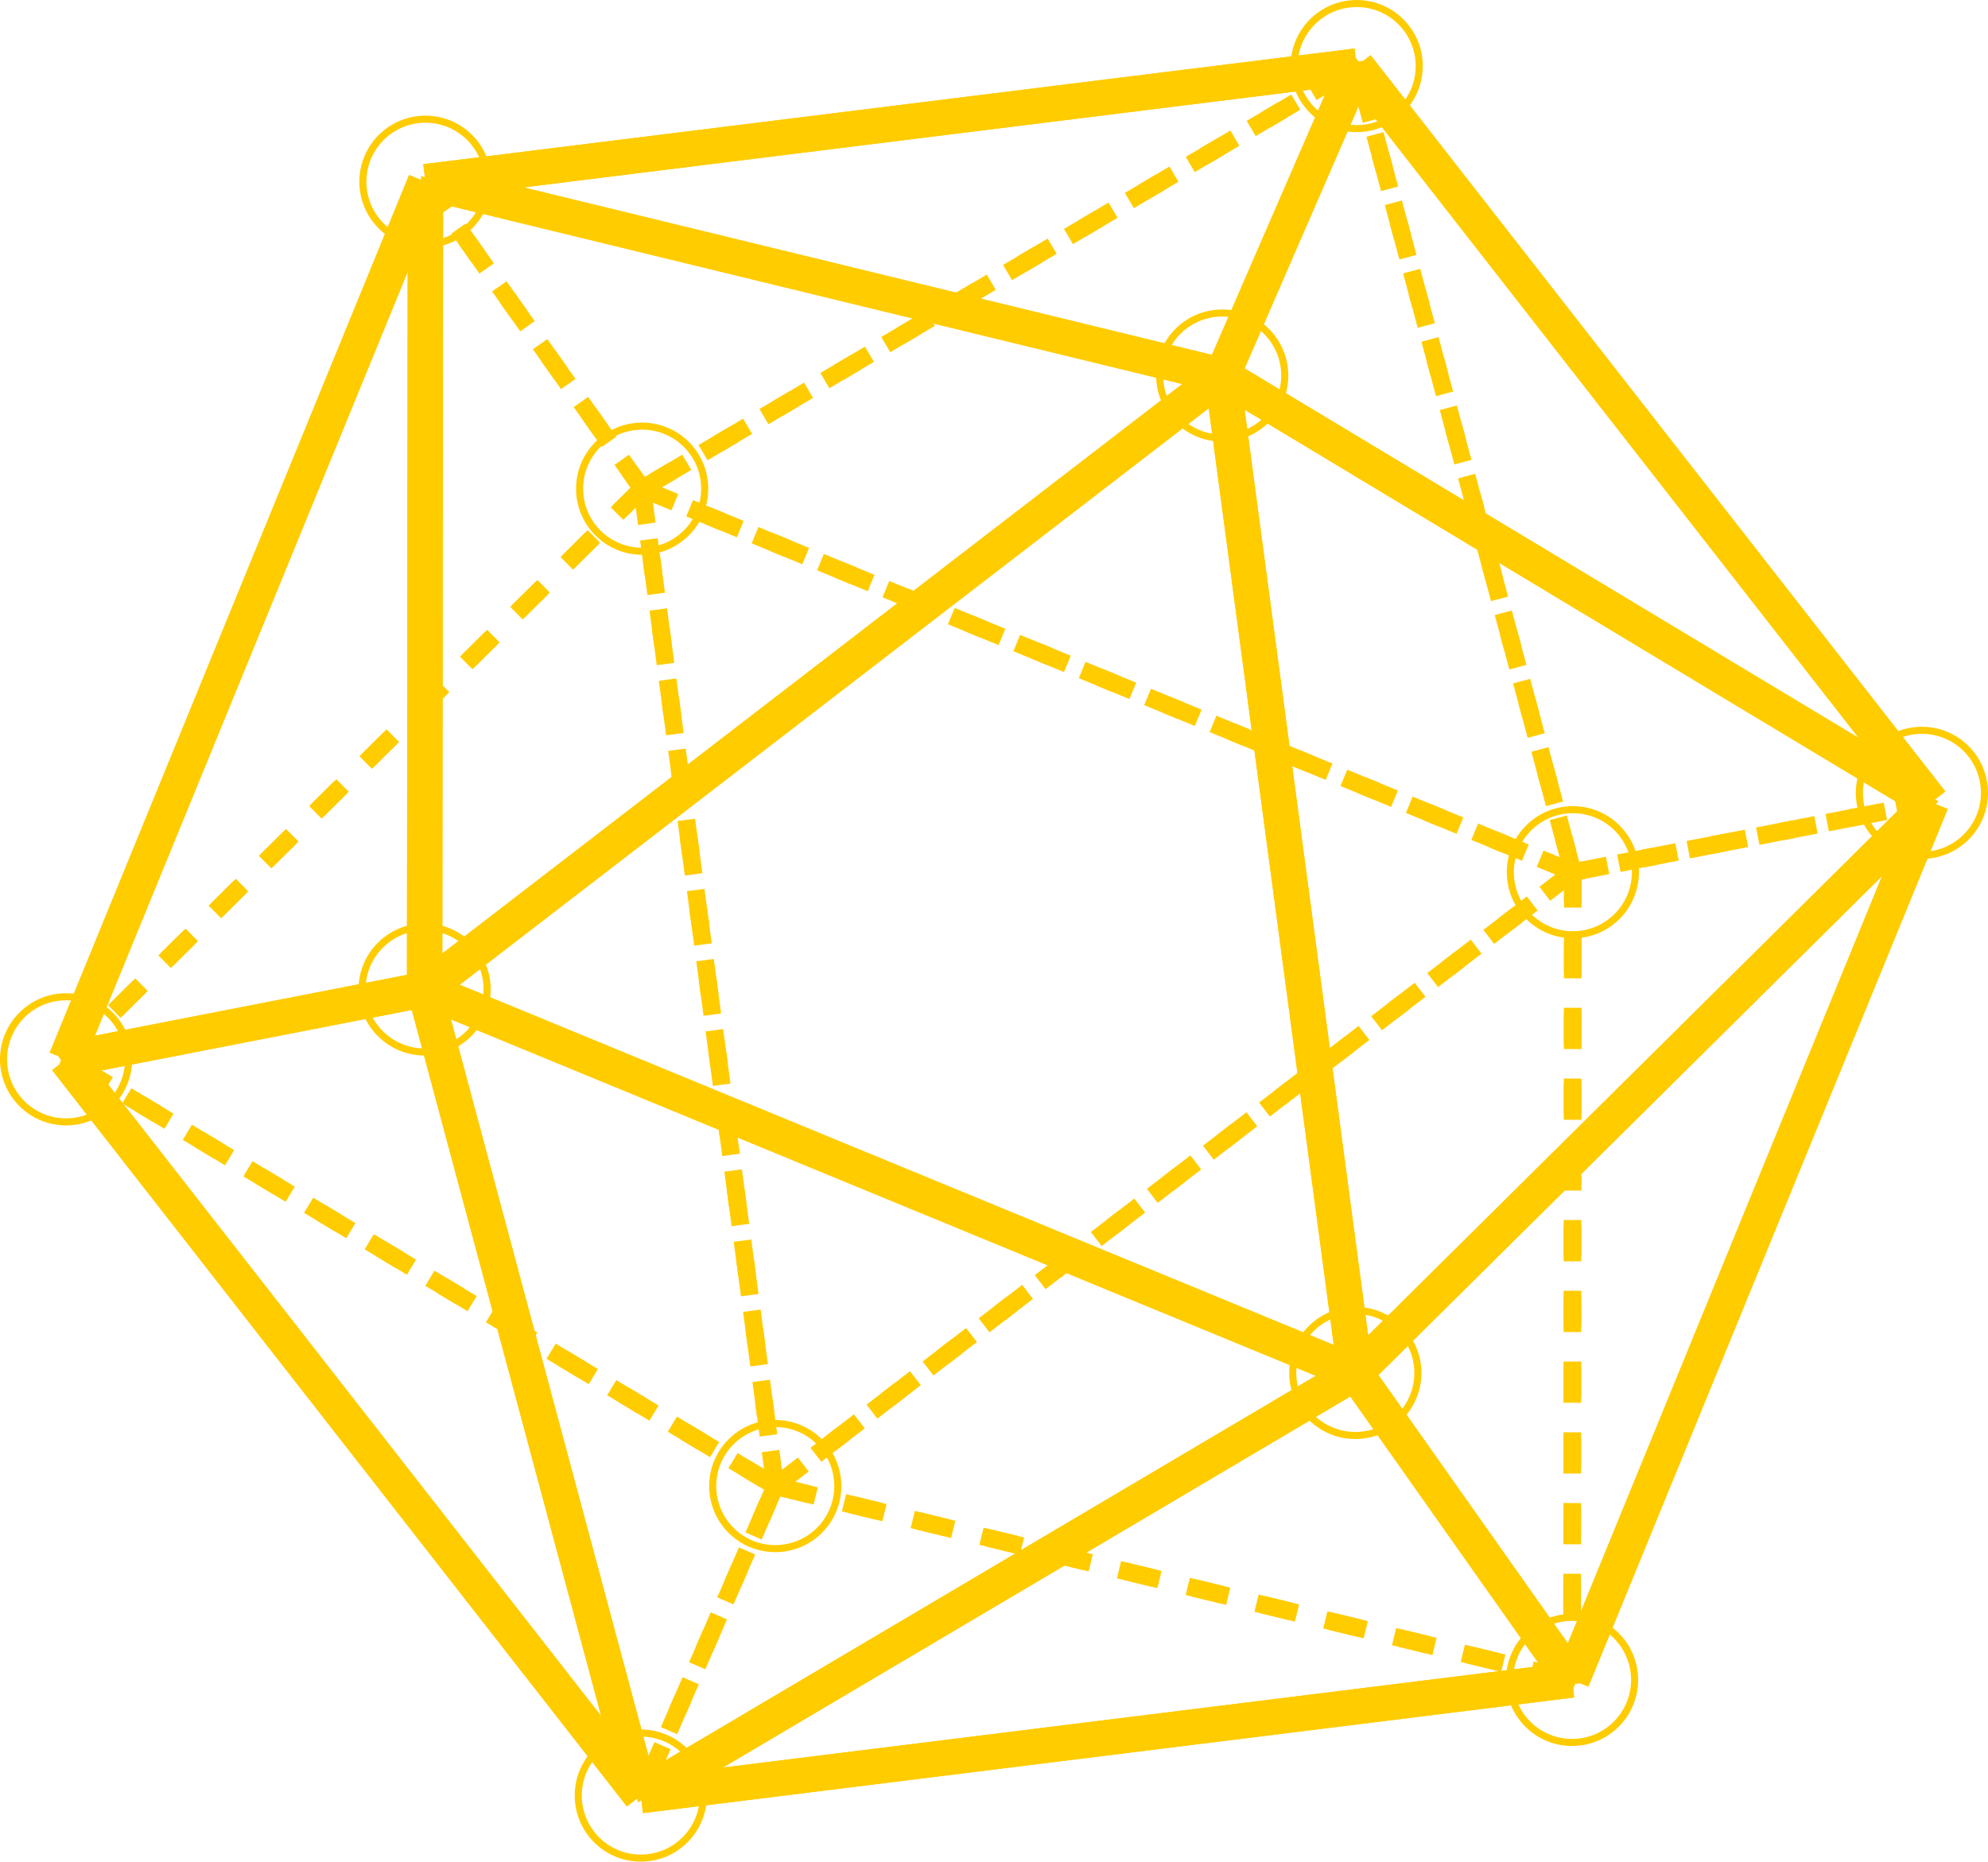 <?xml version="1.0" encoding="UTF-8" standalone="no"?>
<svg
   xmlns:dc="http://purl.org/dc/elements/1.1/"
   xmlns:cc="http://creativecommons.org/ns#"
   xmlns:rdf="http://www.w3.org/1999/02/22-rdf-syntax-ns#"
   xmlns:svg="http://www.w3.org/2000/svg"
   xmlns="http://www.w3.org/2000/svg"
   xmlns:sodipodi="http://sodipodi.sourceforge.net/DTD/sodipodi-0.dtd"
   xmlns:inkscape="http://www.inkscape.org/namespaces/inkscape"
   width="223.91pt"
   height="209.719pt"
   viewBox="0 0 223.91 209.719"
   version="1.1"
   id="svg2"
   inkscape:version="0.91 r13725"
   sodipodi:docname="sage-extracted.svg">
  <sodipodi:namedview
     pagecolor="#ffffff"
     bordercolor="#666666"
     borderopacity="1"
     objecttolerance="10"
     gridtolerance="10"
     guidetolerance="10"
     inkscape:pageopacity="0"
     inkscape:pageshadow="2"
     inkscape:window-width="1920"
     inkscape:window-height="1051"
     id="namedview268"
     showgrid="false"
     fit-margin-top="0"
     fit-margin-left="0"
     fit-margin-right="0"
     fit-margin-bottom="0"
     inkscape:zoom="0.75000694"
     inkscape:cx="-449.95774"
     inkscape:cy="120.46481"
     inkscape:window-x="0"
     inkscape:window-y="0"
     inkscape:window-maximized="1"
     inkscape:current-layer="svg2" />
  <defs
     id="defs4">
    <clipPath
       id="clip1">
      <path
         d="m 0,0 290,0 0,251.73 -290,0 z m 0,0"
         id="path7"
         inkscape:connector-curvature="0" />
    </clipPath>
    <clipPath
       id="clip2">
      <path
         d="m 0,79 162,0 0,172.73 -162,0 z m 0,0"
         id="path10"
         inkscape:connector-curvature="0" />
    </clipPath>
    <clipPath
       id="clip3">
      <path
         d="m 48,149 219,0 0,102.73 -219,0 z m 0,0"
         id="path13"
         inkscape:connector-curvature="0" />
    </clipPath>
    <clipPath
       id="clip4">
      <path
         d="m 48,115 195,0 0,136.73 -195,0 z m 0,0"
         id="path16"
         inkscape:connector-curvature="0" />
    </clipPath>
    <clipPath
       id="clip5">
      <path
         d="m 24,71 138,0 0,180.73 -138,0 z m 0,0"
         id="path19"
         inkscape:connector-curvature="0" />
    </clipPath>
    <clipPath
       id="clip6">
      <path
         d="m 129,0 161.34,0 0,164 L 129,164 Z m 0,0"
         id="path22"
         inkscape:connector-curvature="0" />
    </clipPath>
    <clipPath
       id="clip7">
      <path
         d="m 153,50 137.34,0 0,201.73 -137.34,0 z m 0,0"
         id="path25"
         inkscape:connector-curvature="0" />
    </clipPath>
    <clipPath
       id="clip8">
      <path
         d="m 129,50 161.34,0 0,178 L 129,228 Z m 0,0"
         id="path28"
         inkscape:connector-curvature="0" />
    </clipPath>
    <clipPath
       id="clip9">
      <path
         d="m 114,2 176.34,0 0,162 L 114,164 Z m 0,0"
         id="path31"
         inkscape:connector-curvature="0" />
    </clipPath>
    <clipPath
       id="clip10">
      <path
         d="m 129,0 161.34,0 0,164 L 129,164 Z m 0,0"
         id="path34"
         inkscape:connector-curvature="0" />
    </clipPath>
    <clipPath
       id="clip11">
      <path
         d="m 0,79 162,0 0,172.73 -162,0 z m 0,0"
         id="path37"
         inkscape:connector-curvature="0" />
    </clipPath>
    <clipPath
       id="clip12">
      <path
         d="m 48,149 219,0 0,102.73 -219,0 z m 0,0"
         id="path40"
         inkscape:connector-curvature="0" />
    </clipPath>
    <clipPath
       id="clip13">
      <path
         d="m 153,50 137.34,0 0,201.73 -137.34,0 z m 0,0"
         id="path43"
         inkscape:connector-curvature="0" />
    </clipPath>
    <clipPath
       id="clip14">
      <path
         d="m 129,115 138,0 0,136.73 -138,0 z m 0,0"
         id="path46"
         inkscape:connector-curvature="0" />
    </clipPath>
    <clipPath
       id="clip15">
      <path
         d="m 48,115 195,0 0,136.73 -195,0 z m 0,0"
         id="path49"
         inkscape:connector-curvature="0" />
    </clipPath>
    <clipPath
       id="clip16">
      <path
         d="m 129,50 161.34,0 0,178 L 129,228 Z m 0,0"
         id="path52"
         inkscape:connector-curvature="0" />
    </clipPath>
    <clipPath
       id="clip17">
      <path
         d="m 129,115 138,0 0,136.73 -138,0 z m 0,0"
         id="path55"
         inkscape:connector-curvature="0" />
    </clipPath>
    <clipPath
       id="clip18">
      <path
         d="m 114,2 176.34,0 0,162 L 114,164 Z m 0,0"
         id="path58"
         inkscape:connector-curvature="0" />
    </clipPath>
    <clipPath
       id="clip19">
      <path
         d="m 24,71 138,0 0,180.73 -138,0 z m 0,0"
         id="path61"
         inkscape:connector-curvature="0" />
    </clipPath>
  </defs>
  <path
     inkscape:connector-curvature="0"
     id="path68"
     d="M 72.324,55.051 87.316,167.41"
     style="fill:none;stroke:#ffcc00;stroke-width:1.993;stroke-linecap:butt;stroke-linejoin:miter;stroke-miterlimit:10;stroke-dasharray:3.985, 3.985;stroke-opacity:0.993" />
  <path
     inkscape:connector-curvature="0"
     id="path70"
     d="M 72.324,55.051 177.152,98.254"
     style="fill:none;stroke:#ffcc00;stroke-width:1.993;stroke-linecap:butt;stroke-linejoin:miter;stroke-miterlimit:10;stroke-dasharray:3.985, 3.985;stroke-opacity:0.993" />
  <path
     inkscape:connector-curvature="0"
     id="path72"
     d="M 72.324,55.051 47.918,20.473"
     style="fill:none;stroke:#ffcc00;stroke-width:1.993;stroke-linecap:butt;stroke-linejoin:miter;stroke-miterlimit:10;stroke-dasharray:3.985, 3.985;stroke-opacity:0.993" />
  <path
     inkscape:connector-curvature="0"
     id="path74"
     d="M 72.324,55.051 152.805,7.445"
     style="fill:none;stroke:#ffcc00;stroke-width:1.993;stroke-linecap:butt;stroke-linejoin:miter;stroke-miterlimit:10;stroke-dasharray:3.985, 3.985;stroke-opacity:0.993" />
  <path
     inkscape:connector-curvature="0"
     id="path76"
     d="M 72.324,55.051 7.445,119.336"
     style="fill:none;stroke:#ffcc00;stroke-width:1.993;stroke-linecap:butt;stroke-linejoin:miter;stroke-miterlimit:10;stroke-dasharray:3.985, 3.985;stroke-opacity:0.993" />
  <path
     inkscape:connector-curvature="0"
     id="path78"
     d="M 87.316,167.41 72.324,55.051"
     style="fill:none;stroke:#ffcc00;stroke-width:1.993;stroke-linecap:butt;stroke-linejoin:miter;stroke-miterlimit:10;stroke-dasharray:3.985, 3.985;stroke-opacity:0.993" />
  <path
     inkscape:connector-curvature="0"
     id="path80"
     d="M 87.316,167.41 177.152,98.254"
     style="fill:none;stroke:#ffcc00;stroke-width:1.993;stroke-linecap:butt;stroke-linejoin:miter;stroke-miterlimit:10;stroke-dasharray:3.985, 3.985;stroke-opacity:0.993" />
  <path
     inkscape:connector-curvature="0"
     id="path82"
     d="M 87.316,167.41 72.176,202.274"
     style="fill:none;stroke:#ffcc00;stroke-width:1.993;stroke-linecap:butt;stroke-linejoin:miter;stroke-miterlimit:10;stroke-dasharray:3.985, 3.985;stroke-opacity:0.993" />
  <path
     inkscape:connector-curvature="0"
     id="path84"
     d="M 87.316,167.41 7.445,119.336"
     style="fill:none;stroke:#ffcc00;stroke-width:1.993;stroke-linecap:butt;stroke-linejoin:miter;stroke-miterlimit:10;stroke-dasharray:3.985, 3.985;stroke-opacity:0.993" />
  <path
     inkscape:connector-curvature="0"
     id="path86"
     d="m 87.316,167.41 89.742,21.836"
     style="fill:none;stroke:#ffcc00;stroke-width:1.993;stroke-linecap:butt;stroke-linejoin:miter;stroke-miterlimit:10;stroke-dasharray:3.985, 3.985;stroke-opacity:0.993" />
  <path
     inkscape:connector-curvature="0"
     id="path88"
     d="M 177.152,98.254 72.324,55.051"
     style="fill:none;stroke:#ffcc00;stroke-width:1.993;stroke-linecap:butt;stroke-linejoin:miter;stroke-miterlimit:10;stroke-dasharray:3.985, 3.985;stroke-opacity:0.993" />
  <path
     inkscape:connector-curvature="0"
     id="path90"
     d="M 177.152,98.254 87.316,167.41"
     style="fill:none;stroke:#ffcc00;stroke-width:1.993;stroke-linecap:butt;stroke-linejoin:miter;stroke-miterlimit:10;stroke-dasharray:3.985, 3.985;stroke-opacity:0.993" />
  <path
     inkscape:connector-curvature="0"
     id="path92"
     d="m 177.152,98.254 40.379,-7.871"
     style="fill:none;stroke:#ffcc00;stroke-width:1.993;stroke-linecap:butt;stroke-linejoin:miter;stroke-miterlimit:10;stroke-dasharray:3.985, 3.985;stroke-opacity:0.993" />
  <path
     inkscape:connector-curvature="0"
     id="path94"
     d="M 177.152,98.254 152.805,7.445"
     style="fill:none;stroke:#ffcc00;stroke-width:1.993;stroke-linecap:butt;stroke-linejoin:miter;stroke-miterlimit:10;stroke-dasharray:3.985, 3.985;stroke-opacity:0.993" />
  <path
     inkscape:connector-curvature="0"
     id="path96"
     d="m 177.152,98.254 -0.094,90.992"
     style="fill:none;stroke:#ffcc00;stroke-width:1.993;stroke-linecap:butt;stroke-linejoin:miter;stroke-miterlimit:10;stroke-dasharray:3.985, 3.985;stroke-opacity:0.993" />
  <path
     inkscape:connector-curvature="0"
     id="path98"
     d="M 72.176,202.274 87.316,167.41"
     style="fill:none;stroke:#ffcc00;stroke-width:1.993;stroke-linecap:butt;stroke-linejoin:miter;stroke-miterlimit:10;stroke-dasharray:3.985, 3.985;stroke-opacity:0.993" />
  <path
     inkscape:connector-curvature="0"
     id="path100"
     d="m 217.531,90.383 -40.379,7.871"
     style="fill:none;stroke:#ffcc00;stroke-width:1.993;stroke-linecap:butt;stroke-linejoin:miter;stroke-miterlimit:10;stroke-dasharray:3.985, 3.985;stroke-opacity:0.993" />
  <path
     inkscape:connector-curvature="0"
     id="path102"
     d="m 47.918,20.473 24.406,34.578"
     style="fill:none;stroke:#ffcc00;stroke-width:1.993;stroke-linecap:butt;stroke-linejoin:miter;stroke-miterlimit:10;stroke-dasharray:3.985, 3.985;stroke-opacity:0.993" />
  <path
     inkscape:connector-curvature="0"
     id="path104"
     d="M 152.805,7.445 72.324,55.051"
     style="fill:none;stroke:#ffcc00;stroke-width:1.993;stroke-linecap:butt;stroke-linejoin:miter;stroke-miterlimit:10;stroke-dasharray:3.985, 3.985;stroke-opacity:0.993" />
  <path
     inkscape:connector-curvature="0"
     id="path106"
     d="m 152.805,7.445 24.348,90.809"
     style="fill:none;stroke:#ffcc00;stroke-width:1.993;stroke-linecap:butt;stroke-linejoin:miter;stroke-miterlimit:10;stroke-dasharray:3.985, 3.985;stroke-opacity:0.993" />
  <path
     inkscape:connector-curvature="0"
     id="path108"
     d="m 7.445,119.336 64.879,-64.285"
     style="fill:none;stroke:#ffcc00;stroke-width:1.993;stroke-linecap:butt;stroke-linejoin:miter;stroke-miterlimit:10;stroke-dasharray:3.985, 3.985;stroke-opacity:0.993" />
  <path
     inkscape:connector-curvature="0"
     id="path110"
     d="m 7.445,119.336 79.871,48.074"
     style="fill:none;stroke:#ffcc00;stroke-width:1.993;stroke-linecap:butt;stroke-linejoin:miter;stroke-miterlimit:10;stroke-dasharray:3.985, 3.985;stroke-opacity:0.993" />
  <path
     inkscape:connector-curvature="0"
     id="path112"
     d="M 177.059,189.246 87.316,167.41"
     style="fill:none;stroke:#ffcc00;stroke-width:1.993;stroke-linecap:butt;stroke-linejoin:miter;stroke-miterlimit:10;stroke-dasharray:3.985, 3.985;stroke-opacity:0.993" />
  <path
     inkscape:connector-curvature="0"
     id="path114"
     d="m 177.059,189.246 0.094,-90.992"
     style="fill:none;stroke:#ffcc00;stroke-width:1.993;stroke-linecap:butt;stroke-linejoin:miter;stroke-miterlimit:10;stroke-dasharray:3.985, 3.985;stroke-opacity:0.993" />
  <path
     inkscape:connector-curvature="0"
     id="path116"
     d="m 79.371,55.051 c 0,-3.891 -3.156,-7.047 -7.047,-7.047 -3.891,0 -7.043,3.156 -7.043,7.047 0,3.891 3.152,7.047 7.043,7.047 3.891,0 7.047,-3.156 7.047,-7.047 z m 0,0"
     style="fill:none;fill-opacity:1;fill-rule:nonzero;stroke:#ffcc00;stroke-width:0.797;stroke-linecap:butt;stroke-linejoin:miter;stroke-miterlimit:10;stroke-opacity:0.993" />
  <path
     inkscape:connector-curvature="0"
     id="path118"
     d="m 94.363,167.41 c 0,-3.891 -3.152,-7.047 -7.047,-7.047 -3.891,0 -7.043,3.156 -7.043,7.047 0,3.891 3.152,7.047 7.043,7.047 3.895,0 7.047,-3.156 7.047,-7.047 z m 0,0"
     style="fill:none;fill-opacity:1;fill-rule:nonzero;stroke:#ffcc00;stroke-width:0.797;stroke-linecap:butt;stroke-linejoin:miter;stroke-miterlimit:10;stroke-opacity:0.993" />
  <path
     inkscape:connector-curvature="0"
     id="path120"
     d="m 184.199,98.254 c 0,-3.891 -3.156,-7.043 -7.047,-7.043 -3.891,0 -7.043,3.152 -7.043,7.043 0,3.895 3.152,7.047 7.043,7.047 3.891,0 7.047,-3.152 7.047,-7.047 z m 0,0"
     style="fill:none;fill-opacity:1;fill-rule:nonzero;stroke:#ffcc00;stroke-width:0.797;stroke-linecap:butt;stroke-linejoin:miter;stroke-miterlimit:10;stroke-opacity:0.993" />
  <path
     inkscape:connector-curvature="0"
     id="path122"
     d="m 152.652,154.668 64.879,-64.285 -40.473,98.863 z m 0,0"
     style="fill:none;fill-opacity:0.5;fill-rule:nonzero;stroke:#ffcc00;stroke-opacity:0.993" />
  <path
     inkscape:connector-curvature="0"
     id="path124"
     d="M 152.652,154.668 72.176,202.274 177.059,189.246 Z m 0,0"
     style="fill:none;fill-opacity:0.5;fill-rule:nonzero;stroke:#ffcc00;stroke-opacity:0.993" />
  <path
     inkscape:connector-curvature="0"
     id="path126"
     d="M 137.66,42.309 217.531,90.383 152.805,7.445 Z m 0,0"
     style="fill:none;fill-opacity:0.5;fill-rule:nonzero;stroke:#ffcc00;stroke-opacity:0.993" />
  <path
     inkscape:connector-curvature="0"
     id="path128"
     d="m 137.66,42.309 79.871,48.074 -64.879,64.285 z m 0,0"
     style="fill:none;fill-opacity:0.5;fill-rule:nonzero;stroke:#ffcc00;stroke-opacity:0.993" />
  <path
     inkscape:connector-curvature="0"
     id="path130"
     d="m 47.824,111.461 24.352,90.812 80.477,-47.605 z m 0,0"
     style="fill:none;fill-opacity:0.5;fill-rule:nonzero;stroke:#ffcc00;stroke-opacity:0.993" />
  <path
     inkscape:connector-curvature="0"
     id="path132"
     d="m 47.824,111.461 24.352,90.812 -64.73,-82.938 z m 0,0"
     style="fill:none;fill-opacity:0.5;fill-rule:nonzero;stroke:#ffcc00;stroke-opacity:0.993" />
  <path
     inkscape:connector-curvature="0"
     id="path134"
     d="M 47.824,111.461 152.652,154.668 137.66,42.309 Z m 0,0"
     style="fill:none;fill-opacity:0.5;fill-rule:nonzero;stroke:#ffcc00;stroke-opacity:0.993" />
  <path
     inkscape:connector-curvature="0"
     id="path136"
     d="m 47.824,111.461 0.094,-90.988 -40.473,98.863 z m 0,0"
     style="fill:none;fill-opacity:0.5;fill-rule:nonzero;stroke:#ffcc00;stroke-opacity:0.993" />
  <path
     inkscape:connector-curvature="0"
     id="path138"
     d="m 47.824,111.461 0.094,-90.988 89.742,21.836 z m 0,0"
     style="fill:none;fill-opacity:0.5;fill-rule:nonzero;stroke:#ffcc00;stroke-opacity:0.993" />
  <path
     inkscape:connector-curvature="0"
     id="path140"
     d="M 137.66,42.309 47.918,20.473 152.805,7.445 Z m 0,0"
     style="fill:none;fill-opacity:0.5;fill-rule:nonzero;stroke:#ffcc00;stroke-opacity:0.993" />
  <g
     style="clip-rule:nonzero;stroke:#ffcc00;stroke-opacity:0.993;fill:none"
     id="g142"
     clip-path="url(#clip2)"
     transform="translate(-33.141,-16.785)">
    <path
       inkscape:connector-curvature="0"
       id="path144"
       transform="matrix(1,0,0,-1,145.629,121.644)"
       d="m -40.313,-97.415 -64.73,82.938"
       style="fill:none;stroke:#ffcc00;stroke-width:3.985;stroke-linecap:butt;stroke-linejoin:miter;stroke-miterlimit:10;stroke-opacity:0.993" />
  </g>
  <g
     style="clip-rule:nonzero;stroke:#ffcc00;stroke-opacity:0.993;fill:none"
     id="g146"
     clip-path="url(#clip3)"
     transform="translate(-33.141,-16.785)">
    <path
       inkscape:connector-curvature="0"
       id="path148"
       transform="matrix(1,0,0,-1,145.629,121.644)"
       d="M -40.313,-97.415 64.57,-84.387"
       style="fill:none;stroke:#ffcc00;stroke-width:3.985;stroke-linecap:butt;stroke-linejoin:miter;stroke-miterlimit:10;stroke-opacity:0.993" />
  </g>
  <g
     style="clip-rule:nonzero;stroke:#ffcc00;stroke-opacity:0.993;fill:none"
     id="g150"
     clip-path="url(#clip4)"
     transform="translate(-33.141,-16.785)">
    <path
       inkscape:connector-curvature="0"
       id="path152"
       transform="matrix(1,0,0,-1,145.629,121.644)"
       d="m -40.313,-97.415 80.477,47.605"
       style="fill:none;stroke:#ffcc00;stroke-width:3.985;stroke-linecap:butt;stroke-linejoin:miter;stroke-miterlimit:10;stroke-opacity:0.993" />
  </g>
  <g
     style="clip-rule:nonzero;stroke:#ffcc00;stroke-opacity:0.993;fill:none"
     id="g154"
     clip-path="url(#clip5)"
     transform="translate(-33.141,-16.785)">
    <path
       inkscape:connector-curvature="0"
       id="path156"
       transform="matrix(1,0,0,-1,145.629,121.644)"
       d="m -40.313,-97.415 -24.352,90.812"
       style="fill:none;stroke:#ffcc00;stroke-width:3.985;stroke-linecap:butt;stroke-linejoin:miter;stroke-miterlimit:10;stroke-opacity:0.993" />
  </g>
  <g
     style="clip-rule:nonzero;stroke:#ffcc00;stroke-opacity:0.993;fill:none"
     id="g158"
     clip-path="url(#clip6)"
     transform="translate(-33.141,-16.785)">
    <path
       inkscape:connector-curvature="0"
       id="path160"
       transform="matrix(1,0,0,-1,145.629,121.644)"
       d="m 105.043,14.476 -64.727,82.938"
       style="fill:none;stroke:#ffcc00;stroke-width:3.985;stroke-linecap:butt;stroke-linejoin:miter;stroke-miterlimit:10;stroke-opacity:0.993" />
  </g>
  <g
     style="clip-rule:nonzero;stroke:#ffcc00;stroke-opacity:0.993;fill:none"
     id="g162"
     clip-path="url(#clip7)"
     transform="translate(-33.141,-16.785)">
    <path
       inkscape:connector-curvature="0"
       id="path164"
       transform="matrix(1,0,0,-1,145.629,121.644)"
       d="M 105.043,14.476 64.57,-84.387"
       style="fill:none;stroke:#ffcc00;stroke-width:3.985;stroke-linecap:butt;stroke-linejoin:miter;stroke-miterlimit:10;stroke-opacity:0.993" />
  </g>
  <g
     style="clip-rule:nonzero;stroke:#ffcc00;stroke-opacity:0.993;fill:none"
     id="g166"
     clip-path="url(#clip8)"
     transform="translate(-33.141,-16.785)">
    <path
       inkscape:connector-curvature="0"
       id="path168"
       transform="matrix(1,0,0,-1,145.629,121.644)"
       d="M 105.043,14.476 40.164,-49.809"
       style="fill:none;stroke:#ffcc00;stroke-width:3.985;stroke-linecap:butt;stroke-linejoin:miter;stroke-miterlimit:10;stroke-opacity:0.993" />
  </g>
  <g
     style="clip-rule:nonzero;stroke:#ffcc00;stroke-opacity:0.993;fill:none"
     id="g170"
     clip-path="url(#clip9)"
     transform="translate(-33.141,-16.785)">
    <path
       inkscape:connector-curvature="0"
       id="path172"
       transform="matrix(1,0,0,-1,145.629,121.644)"
       d="M 105.043,14.476 25.172,62.55"
       style="fill:none;stroke:#ffcc00;stroke-width:3.985;stroke-linecap:butt;stroke-linejoin:miter;stroke-miterlimit:10;stroke-opacity:0.993" />
  </g>
  <path
     inkscape:connector-curvature="0"
     id="path174"
     d="M 47.918,20.473 152.805,7.445"
     style="fill:none;stroke:#ffcc00;stroke-width:3.985;stroke-linecap:butt;stroke-linejoin:miter;stroke-miterlimit:10;stroke-opacity:0.993" />
  <path
     inkscape:connector-curvature="0"
     id="path176"
     d="M 47.918,20.473 7.445,119.336"
     style="fill:none;stroke:#ffcc00;stroke-width:3.985;stroke-linecap:butt;stroke-linejoin:miter;stroke-miterlimit:10;stroke-opacity:0.993" />
  <path
     inkscape:connector-curvature="0"
     id="path178"
     d="M 47.918,20.473 137.66,42.309"
     style="fill:none;stroke:#ffcc00;stroke-width:3.985;stroke-linecap:butt;stroke-linejoin:miter;stroke-miterlimit:10;stroke-opacity:0.993" />
  <path
     inkscape:connector-curvature="0"
     id="path180"
     d="m 47.918,20.473 -0.094,90.988"
     style="fill:none;stroke:#ffcc00;stroke-width:3.985;stroke-linecap:butt;stroke-linejoin:miter;stroke-miterlimit:10;stroke-opacity:0.993" />
  <g
     style="clip-rule:nonzero;stroke:#ffcc00;stroke-opacity:0.993;fill:none"
     id="g182"
     clip-path="url(#clip10)"
     transform="translate(-33.141,-16.785)">
    <path
       inkscape:connector-curvature="0"
       id="path184"
       transform="matrix(1,0,0,-1,145.629,121.644)"
       d="m 40.316,97.414 64.727,-82.938"
       style="fill:none;stroke:#ffcc00;stroke-width:3.985;stroke-linecap:butt;stroke-linejoin:miter;stroke-miterlimit:10;stroke-opacity:0.993" />
  </g>
  <path
     inkscape:connector-curvature="0"
     id="path186"
     d="M 152.805,7.445 47.918,20.473"
     style="fill:none;stroke:#ffcc00;stroke-width:3.985;stroke-linecap:butt;stroke-linejoin:miter;stroke-miterlimit:10;stroke-opacity:0.993" />
  <path
     inkscape:connector-curvature="0"
     id="path188"
     d="M 152.805,7.445 137.66,42.309"
     style="fill:none;stroke:#ffcc00;stroke-width:3.985;stroke-linecap:butt;stroke-linejoin:miter;stroke-miterlimit:10;stroke-opacity:0.993" />
  <g
     style="clip-rule:nonzero;stroke:#ffcc00;stroke-opacity:0.993;fill:none"
     id="g190"
     clip-path="url(#clip11)"
     transform="translate(-33.141,-16.785)">
    <path
       inkscape:connector-curvature="0"
       id="path192"
       transform="matrix(1,0,0,-1,145.629,121.644)"
       d="m -105.043,-14.477 64.73,-82.938"
       style="fill:none;stroke:#ffcc00;stroke-width:3.985;stroke-linecap:butt;stroke-linejoin:miter;stroke-miterlimit:10;stroke-opacity:0.993" />
  </g>
  <path
     inkscape:connector-curvature="0"
     id="path194"
     d="M 7.445,119.336 47.918,20.473"
     style="fill:none;stroke:#ffcc00;stroke-width:3.985;stroke-linecap:butt;stroke-linejoin:miter;stroke-miterlimit:10;stroke-opacity:0.993" />
  <path
     inkscape:connector-curvature="0"
     id="path196"
     d="m 7.445,119.336 40.379,-7.875"
     style="fill:none;stroke:#ffcc00;stroke-width:3.985;stroke-linecap:butt;stroke-linejoin:miter;stroke-miterlimit:10;stroke-opacity:0.993" />
  <g
     style="clip-rule:nonzero;stroke:#ffcc00;stroke-opacity:0.993;fill:none"
     id="g198"
     clip-path="url(#clip12)"
     transform="translate(-33.141,-16.785)">
    <path
       inkscape:connector-curvature="0"
       id="path200"
       transform="matrix(1,0,0,-1,145.629,121.644)"
       d="M 64.57,-84.387 -40.313,-97.415"
       style="fill:none;stroke:#ffcc00;stroke-width:3.985;stroke-linecap:butt;stroke-linejoin:miter;stroke-miterlimit:10;stroke-opacity:0.993" />
  </g>
  <g
     style="clip-rule:nonzero;stroke:#ffcc00;stroke-opacity:0.993;fill:none"
     id="g202"
     clip-path="url(#clip13)"
     transform="translate(-33.141,-16.785)">
    <path
       inkscape:connector-curvature="0"
       id="path204"
       transform="matrix(1,0,0,-1,145.629,121.644)"
       d="M 64.57,-84.387 105.043,14.476"
       style="fill:none;stroke:#ffcc00;stroke-width:3.985;stroke-linecap:butt;stroke-linejoin:miter;stroke-miterlimit:10;stroke-opacity:0.993" />
  </g>
  <g
     style="clip-rule:nonzero;stroke:#ffcc00;stroke-opacity:0.993;fill:none"
     id="g206"
     clip-path="url(#clip14)"
     transform="translate(-33.141,-16.785)">
    <path
       inkscape:connector-curvature="0"
       id="path208"
       transform="matrix(1,0,0,-1,145.629,121.644)"
       d="m 64.57,-84.387 -24.406,34.578"
       style="fill:none;stroke:#ffcc00;stroke-width:3.985;stroke-linecap:butt;stroke-linejoin:miter;stroke-miterlimit:10;stroke-opacity:0.993" />
  </g>
  <g
     style="clip-rule:nonzero;stroke:#ffcc00;stroke-opacity:0.993;fill:none"
     id="g210"
     clip-path="url(#clip15)"
     transform="translate(-33.141,-16.785)">
    <path
       inkscape:connector-curvature="0"
       id="path212"
       transform="matrix(1,0,0,-1,145.629,121.644)"
       d="M 40.164,-49.809 -40.313,-97.415"
       style="fill:none;stroke:#ffcc00;stroke-width:3.985;stroke-linecap:butt;stroke-linejoin:miter;stroke-miterlimit:10;stroke-opacity:0.993" />
  </g>
  <g
     style="clip-rule:nonzero;stroke:#ffcc00;stroke-opacity:0.993;fill:none"
     id="g214"
     clip-path="url(#clip16)"
     transform="translate(-33.141,-16.785)">
    <path
       inkscape:connector-curvature="0"
       id="path216"
       transform="matrix(1,0,0,-1,145.629,121.644)"
       d="M 40.164,-49.809 105.043,14.476"
       style="fill:none;stroke:#ffcc00;stroke-width:3.985;stroke-linecap:butt;stroke-linejoin:miter;stroke-miterlimit:10;stroke-opacity:0.993" />
  </g>
  <g
     style="clip-rule:nonzero;stroke:#ffcc00;stroke-opacity:0.993;fill:none"
     id="g218"
     clip-path="url(#clip17)"
     transform="translate(-33.141,-16.785)">
    <path
       inkscape:connector-curvature="0"
       id="path220"
       transform="matrix(1,0,0,-1,145.629,121.644)"
       d="M 40.164,-49.809 64.57,-84.387"
       style="fill:none;stroke:#ffcc00;stroke-width:3.985;stroke-linecap:butt;stroke-linejoin:miter;stroke-miterlimit:10;stroke-opacity:0.993" />
  </g>
  <path
     inkscape:connector-curvature="0"
     id="path222"
     d="M 152.652,154.668 137.66,42.309"
     style="fill:none;stroke:#ffcc00;stroke-width:3.985;stroke-linecap:butt;stroke-linejoin:miter;stroke-miterlimit:10;stroke-opacity:0.993" />
  <path
     inkscape:connector-curvature="0"
     id="path224"
     d="M 152.652,154.668 47.824,111.461"
     style="fill:none;stroke:#ffcc00;stroke-width:3.985;stroke-linecap:butt;stroke-linejoin:miter;stroke-miterlimit:10;stroke-opacity:0.993" />
  <g
     style="clip-rule:nonzero;stroke:#ffcc00;stroke-opacity:0.993;fill:none"
     id="g226"
     clip-path="url(#clip18)"
     transform="translate(-33.141,-16.785)">
    <path
       inkscape:connector-curvature="0"
       id="path228"
       transform="matrix(1,0,0,-1,145.629,121.644)"
       d="M 25.172,62.55 105.043,14.476"
       style="fill:none;stroke:#ffcc00;stroke-width:3.985;stroke-linecap:butt;stroke-linejoin:miter;stroke-miterlimit:10;stroke-opacity:0.993" />
  </g>
  <path
     inkscape:connector-curvature="0"
     id="path230"
     d="M 137.66,42.309 47.918,20.473"
     style="fill:none;stroke:#ffcc00;stroke-width:3.985;stroke-linecap:butt;stroke-linejoin:miter;stroke-miterlimit:10;stroke-opacity:0.993" />
  <path
     inkscape:connector-curvature="0"
     id="path232"
     d="M 137.66,42.309 152.805,7.445"
     style="fill:none;stroke:#ffcc00;stroke-width:3.985;stroke-linecap:butt;stroke-linejoin:miter;stroke-miterlimit:10;stroke-opacity:0.993" />
  <path
     inkscape:connector-curvature="0"
     id="path234"
     d="M 137.66,42.309 152.652,154.668"
     style="fill:none;stroke:#ffcc00;stroke-width:3.985;stroke-linecap:butt;stroke-linejoin:miter;stroke-miterlimit:10;stroke-opacity:0.993" />
  <path
     inkscape:connector-curvature="0"
     id="path236"
     d="M 137.66,42.309 47.824,111.461"
     style="fill:none;stroke:#ffcc00;stroke-width:3.985;stroke-linecap:butt;stroke-linejoin:miter;stroke-miterlimit:10;stroke-opacity:0.993" />
  <g
     style="clip-rule:nonzero;stroke:#ffcc00;stroke-opacity:0.993;fill:none"
     id="g238"
     clip-path="url(#clip19)"
     transform="translate(-33.141,-16.785)">
    <path
       inkscape:connector-curvature="0"
       id="path240"
       transform="matrix(1,0,0,-1,145.629,121.644)"
       d="m -64.664,-6.602 24.352,-90.812"
       style="fill:none;stroke:#ffcc00;stroke-width:3.985;stroke-linecap:butt;stroke-linejoin:miter;stroke-miterlimit:10;stroke-opacity:0.993" />
  </g>
  <path
     inkscape:connector-curvature="0"
     id="path242"
     d="m 47.824,111.461 0.094,-90.988"
     style="fill:none;stroke:#ffcc00;stroke-width:3.985;stroke-linecap:butt;stroke-linejoin:miter;stroke-miterlimit:10;stroke-opacity:0.993" />
  <path
     inkscape:connector-curvature="0"
     id="path244"
     d="m 47.824,111.461 -40.379,7.875"
     style="fill:none;stroke:#ffcc00;stroke-width:3.985;stroke-linecap:butt;stroke-linejoin:miter;stroke-miterlimit:10;stroke-opacity:0.993" />
  <path
     inkscape:connector-curvature="0"
     id="path246"
     d="M 47.824,111.461 152.652,154.668"
     style="fill:none;stroke:#ffcc00;stroke-width:3.985;stroke-linecap:butt;stroke-linejoin:miter;stroke-miterlimit:10;stroke-opacity:0.993" />
  <path
     inkscape:connector-curvature="0"
     id="path248"
     d="M 47.824,111.461 137.66,42.309"
     style="fill:none;stroke:#ffcc00;stroke-width:3.985;stroke-linecap:butt;stroke-linejoin:miter;stroke-miterlimit:10;stroke-opacity:0.993" />
  <path
     inkscape:connector-curvature="0"
     id="path250"
     d="m 79.219,202.274 c 0,-3.891 -3.152,-7.043 -7.043,-7.043 -3.895,0 -7.047,3.152 -7.047,7.043 0,3.891 3.152,7.047 7.047,7.047 3.891,0 7.043,-3.156 7.043,-7.047 z m 0,0"
     style="fill:none;fill-opacity:1;fill-rule:nonzero;stroke:#ffcc00;stroke-width:0.797;stroke-linecap:butt;stroke-linejoin:miter;stroke-miterlimit:10;stroke-opacity:0.993" />
  <path
     inkscape:connector-curvature="0"
     id="path252"
     d="m 223.512,89.316 c 0,-3.891 -3.156,-7.047 -7.047,-7.047 -3.891,0 -7.043,3.156 -7.043,7.047 0,3.891 3.152,7.043 7.043,7.043 3.891,0 7.047,-3.152 7.047,-7.043 z m 0,0"
     style="fill:none;fill-opacity:1;fill-rule:nonzero;stroke:#ffcc00;stroke-width:0.797;stroke-linecap:butt;stroke-linejoin:miter;stroke-miterlimit:10;stroke-opacity:0.993" />
  <path
     inkscape:connector-curvature="0"
     id="path254"
     d="m 54.961,20.473 c 0,-3.891 -3.152,-7.047 -7.043,-7.047 -3.895,0 -7.047,3.156 -7.047,7.047 0,3.891 3.152,7.043 7.047,7.043 3.891,0 7.043,-3.152 7.043,-7.043 z m 0,0"
     style="fill:none;fill-opacity:1;fill-rule:nonzero;stroke:#ffcc00;stroke-width:0.797;stroke-linecap:butt;stroke-linejoin:miter;stroke-miterlimit:10;stroke-opacity:0.993" />
  <path
     inkscape:connector-curvature="0"
     id="path256"
     d="m 159.848,7.445 c 0,-3.895 -3.152,-7.047 -7.043,-7.047 -3.895,0 -7.047,3.152 -7.047,7.047 0,3.891 3.152,7.043 7.047,7.043 3.891,0 7.043,-3.152 7.043,-7.043 z m 0,0"
     style="fill:none;fill-opacity:1;fill-rule:nonzero;stroke:#ffcc00;stroke-width:0.797;stroke-linecap:butt;stroke-linejoin:miter;stroke-miterlimit:10;stroke-opacity:0.993" />
  <path
     inkscape:connector-curvature="0"
     id="path258"
     d="m 14.488,119.336 c 0,-3.891 -3.152,-7.047 -7.043,-7.047 -3.891,0 -7.047,3.156 -7.047,7.047 0,3.891 3.156,7.047 7.047,7.047 3.891,0 7.043,-3.156 7.043,-7.047 z m 0,0"
     style="fill:none;fill-opacity:1;fill-rule:nonzero;stroke:#ffcc00;stroke-width:0.797;stroke-linecap:butt;stroke-linejoin:miter;stroke-miterlimit:10;stroke-opacity:0.993" />
  <path
     inkscape:connector-curvature="0"
     id="path260"
     d="m 184.106,189.246 c 0,-3.891 -3.152,-7.047 -7.047,-7.047 -3.891,0 -7.043,3.156 -7.043,7.047 0,3.891 3.152,7.047 7.043,7.047 3.895,0 7.047,-3.156 7.047,-7.047 z m 0,0"
     style="fill:none;fill-opacity:1;fill-rule:nonzero;stroke:#ffcc00;stroke-width:0.797;stroke-linecap:butt;stroke-linejoin:miter;stroke-miterlimit:10;stroke-opacity:0.993" />
  <path
     inkscape:connector-curvature="0"
     id="path262"
     d="m 159.695,154.668 c 0,-3.891 -3.152,-7.047 -7.043,-7.047 -3.891,0 -7.047,3.156 -7.047,7.047 0,3.891 3.156,7.043 7.047,7.043 3.891,0 7.043,-3.152 7.043,-7.043 z m 0,0"
     style="fill:none;fill-opacity:1;fill-rule:nonzero;stroke:#ffcc00;stroke-width:0.797;stroke-linecap:butt;stroke-linejoin:miter;stroke-miterlimit:10;stroke-opacity:0.993" />
  <path
     inkscape:connector-curvature="0"
     id="path264"
     d="m 144.703,42.309 c 0,-3.891 -3.152,-7.047 -7.043,-7.047 -3.895,0 -7.047,3.156 -7.047,7.047 0,3.891 3.152,7.043 7.047,7.043 3.891,0 7.043,-3.152 7.043,-7.043 z m 0,0"
     style="fill:none;fill-opacity:1;fill-rule:nonzero;stroke:#ffcc00;stroke-width:0.797;stroke-linecap:butt;stroke-linejoin:miter;stroke-miterlimit:10;stroke-opacity:0.993" />
  <path
     inkscape:connector-curvature="0"
     id="path266"
     d="m 54.867,111.461 c 0,-3.891 -3.152,-7.043 -7.043,-7.043 -3.891,0 -7.047,3.152 -7.047,7.043 0,3.891 3.156,7.047 7.047,7.047 3.891,0 7.043,-3.156 7.043,-7.047 z m 0,0"
     style="fill:none;fill-opacity:1;fill-rule:nonzero;stroke:#ffcc00;stroke-width:0.797;stroke-linecap:butt;stroke-linejoin:miter;stroke-miterlimit:10;stroke-opacity:0.993" />
</svg>
